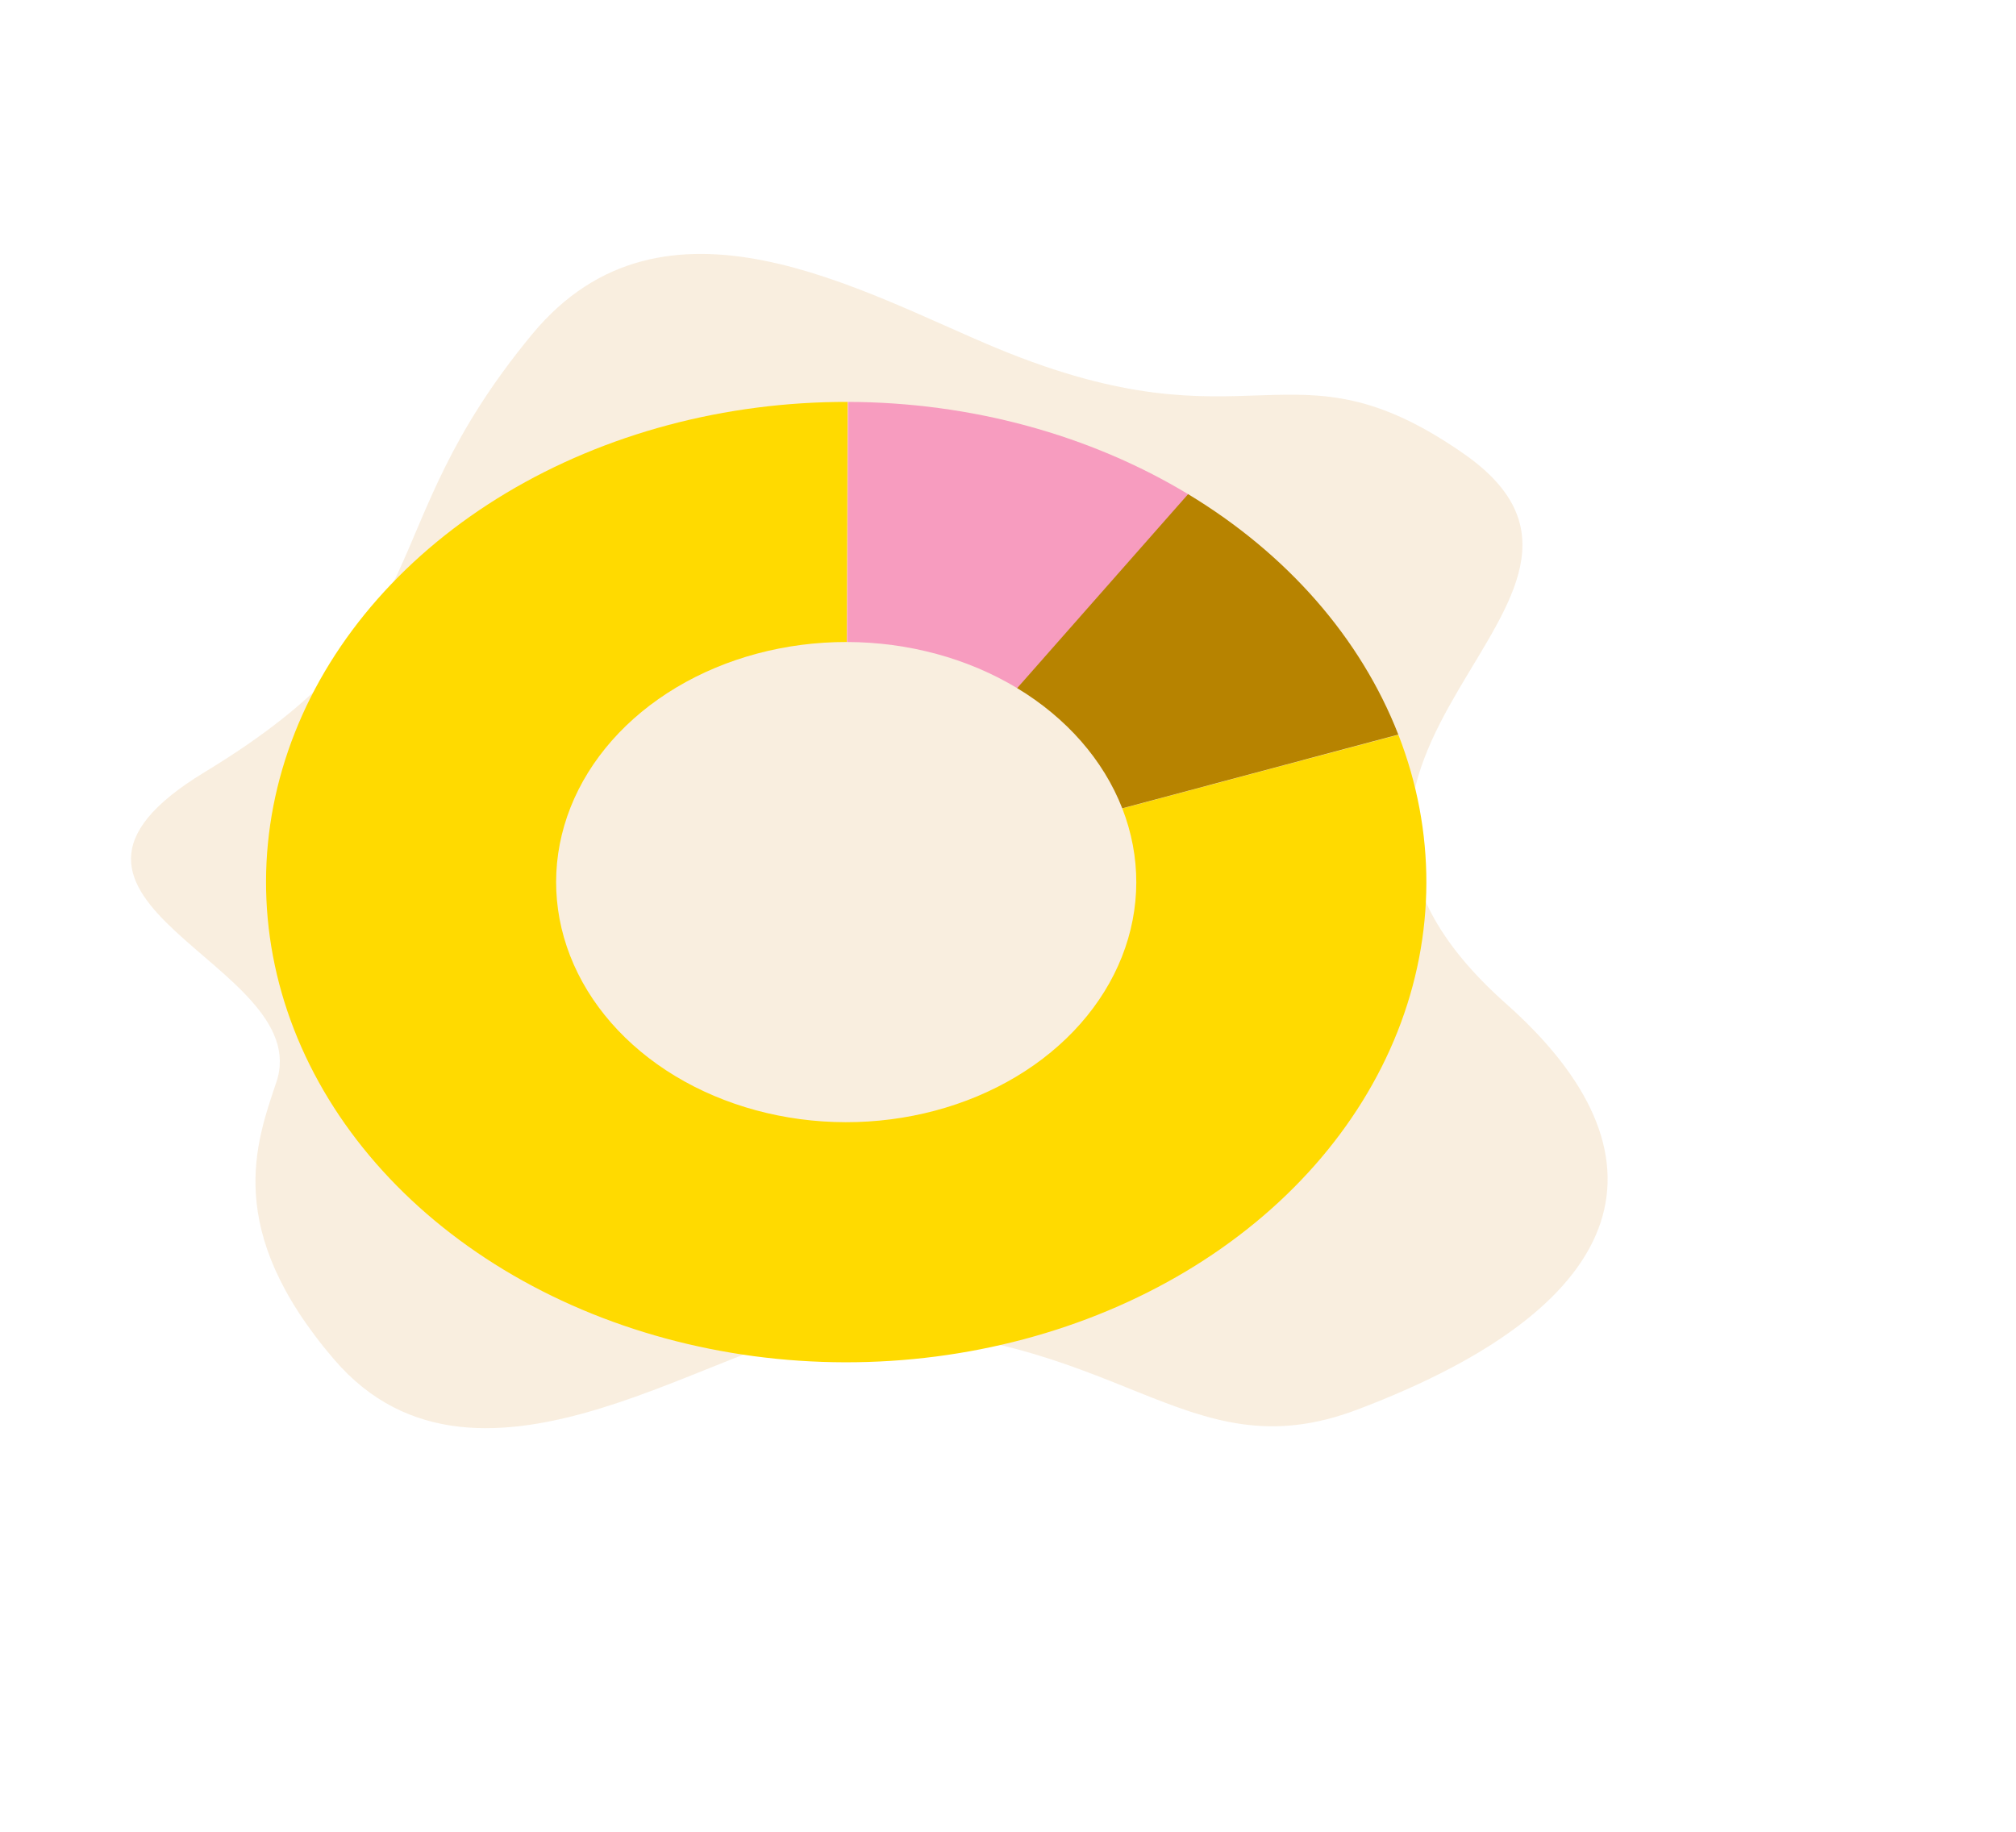 <svg width="1018" height="925" viewBox="0 0 1018 925" fill="none" xmlns="http://www.w3.org/2000/svg">
<path opacity="0.35" d="M103.262 389.973C227.049 314.878 184.777 270.428 268.614 168.912C335.323 88.135 435.831 147.862 503.489 175.886C633.016 229.538 651.087 167.812 739.088 229.101C846.295 303.767 617.658 380.04 760.534 506.901C845.358 582.217 827.976 657.946 685.254 711.893C597.39 745.104 565.251 668.758 424.79 670.855C367.868 671.705 242.365 772.604 168.631 686.432C112.557 620.899 129.294 577.172 139.579 546.409C159.737 486.118 -4.86 455.566 103.262 389.973Z" fill="#EFCEA3"/>
<path d="M706.137 371.072C725.115 419.814 724.964 472.278 705.706 520.944C686.448 569.611 649.071 611.981 598.933 641.983C548.794 671.985 488.469 688.079 426.602 687.957C364.735 687.834 304.502 671.503 254.538 641.304C204.573 611.104 167.441 568.586 148.463 519.844C129.485 471.102 129.636 418.639 148.895 369.972C168.153 321.306 205.53 278.935 255.668 248.933C305.806 218.931 366.132 202.838 427.999 202.96L427.649 324.209C396.716 324.148 366.553 332.195 341.484 347.196C316.415 362.197 297.727 383.382 288.097 407.715C278.468 432.048 278.393 458.28 287.882 482.651C297.37 507.022 315.937 528.281 340.919 543.381C365.901 558.481 396.017 566.646 426.951 566.707C457.885 566.768 488.047 558.722 513.116 543.721C538.186 528.72 556.874 507.534 566.503 483.201C576.132 458.868 576.208 432.636 566.719 408.265L706.137 371.072Z" fill="#FFDA00"/>
<path d="M428.19 202.961C490.057 203.117 550.276 219.481 600.217 249.707L513.758 347.583C488.788 332.47 458.678 324.288 427.744 324.21L428.19 202.961Z" fill="#F79CBF"/>
<path d="M599.943 249.542C649.926 279.721 687.084 322.223 706.091 370.957L566.695 408.208C557.191 383.841 538.612 362.59 513.621 347.5L599.943 249.542Z" fill="#B78300"/>
</svg>
